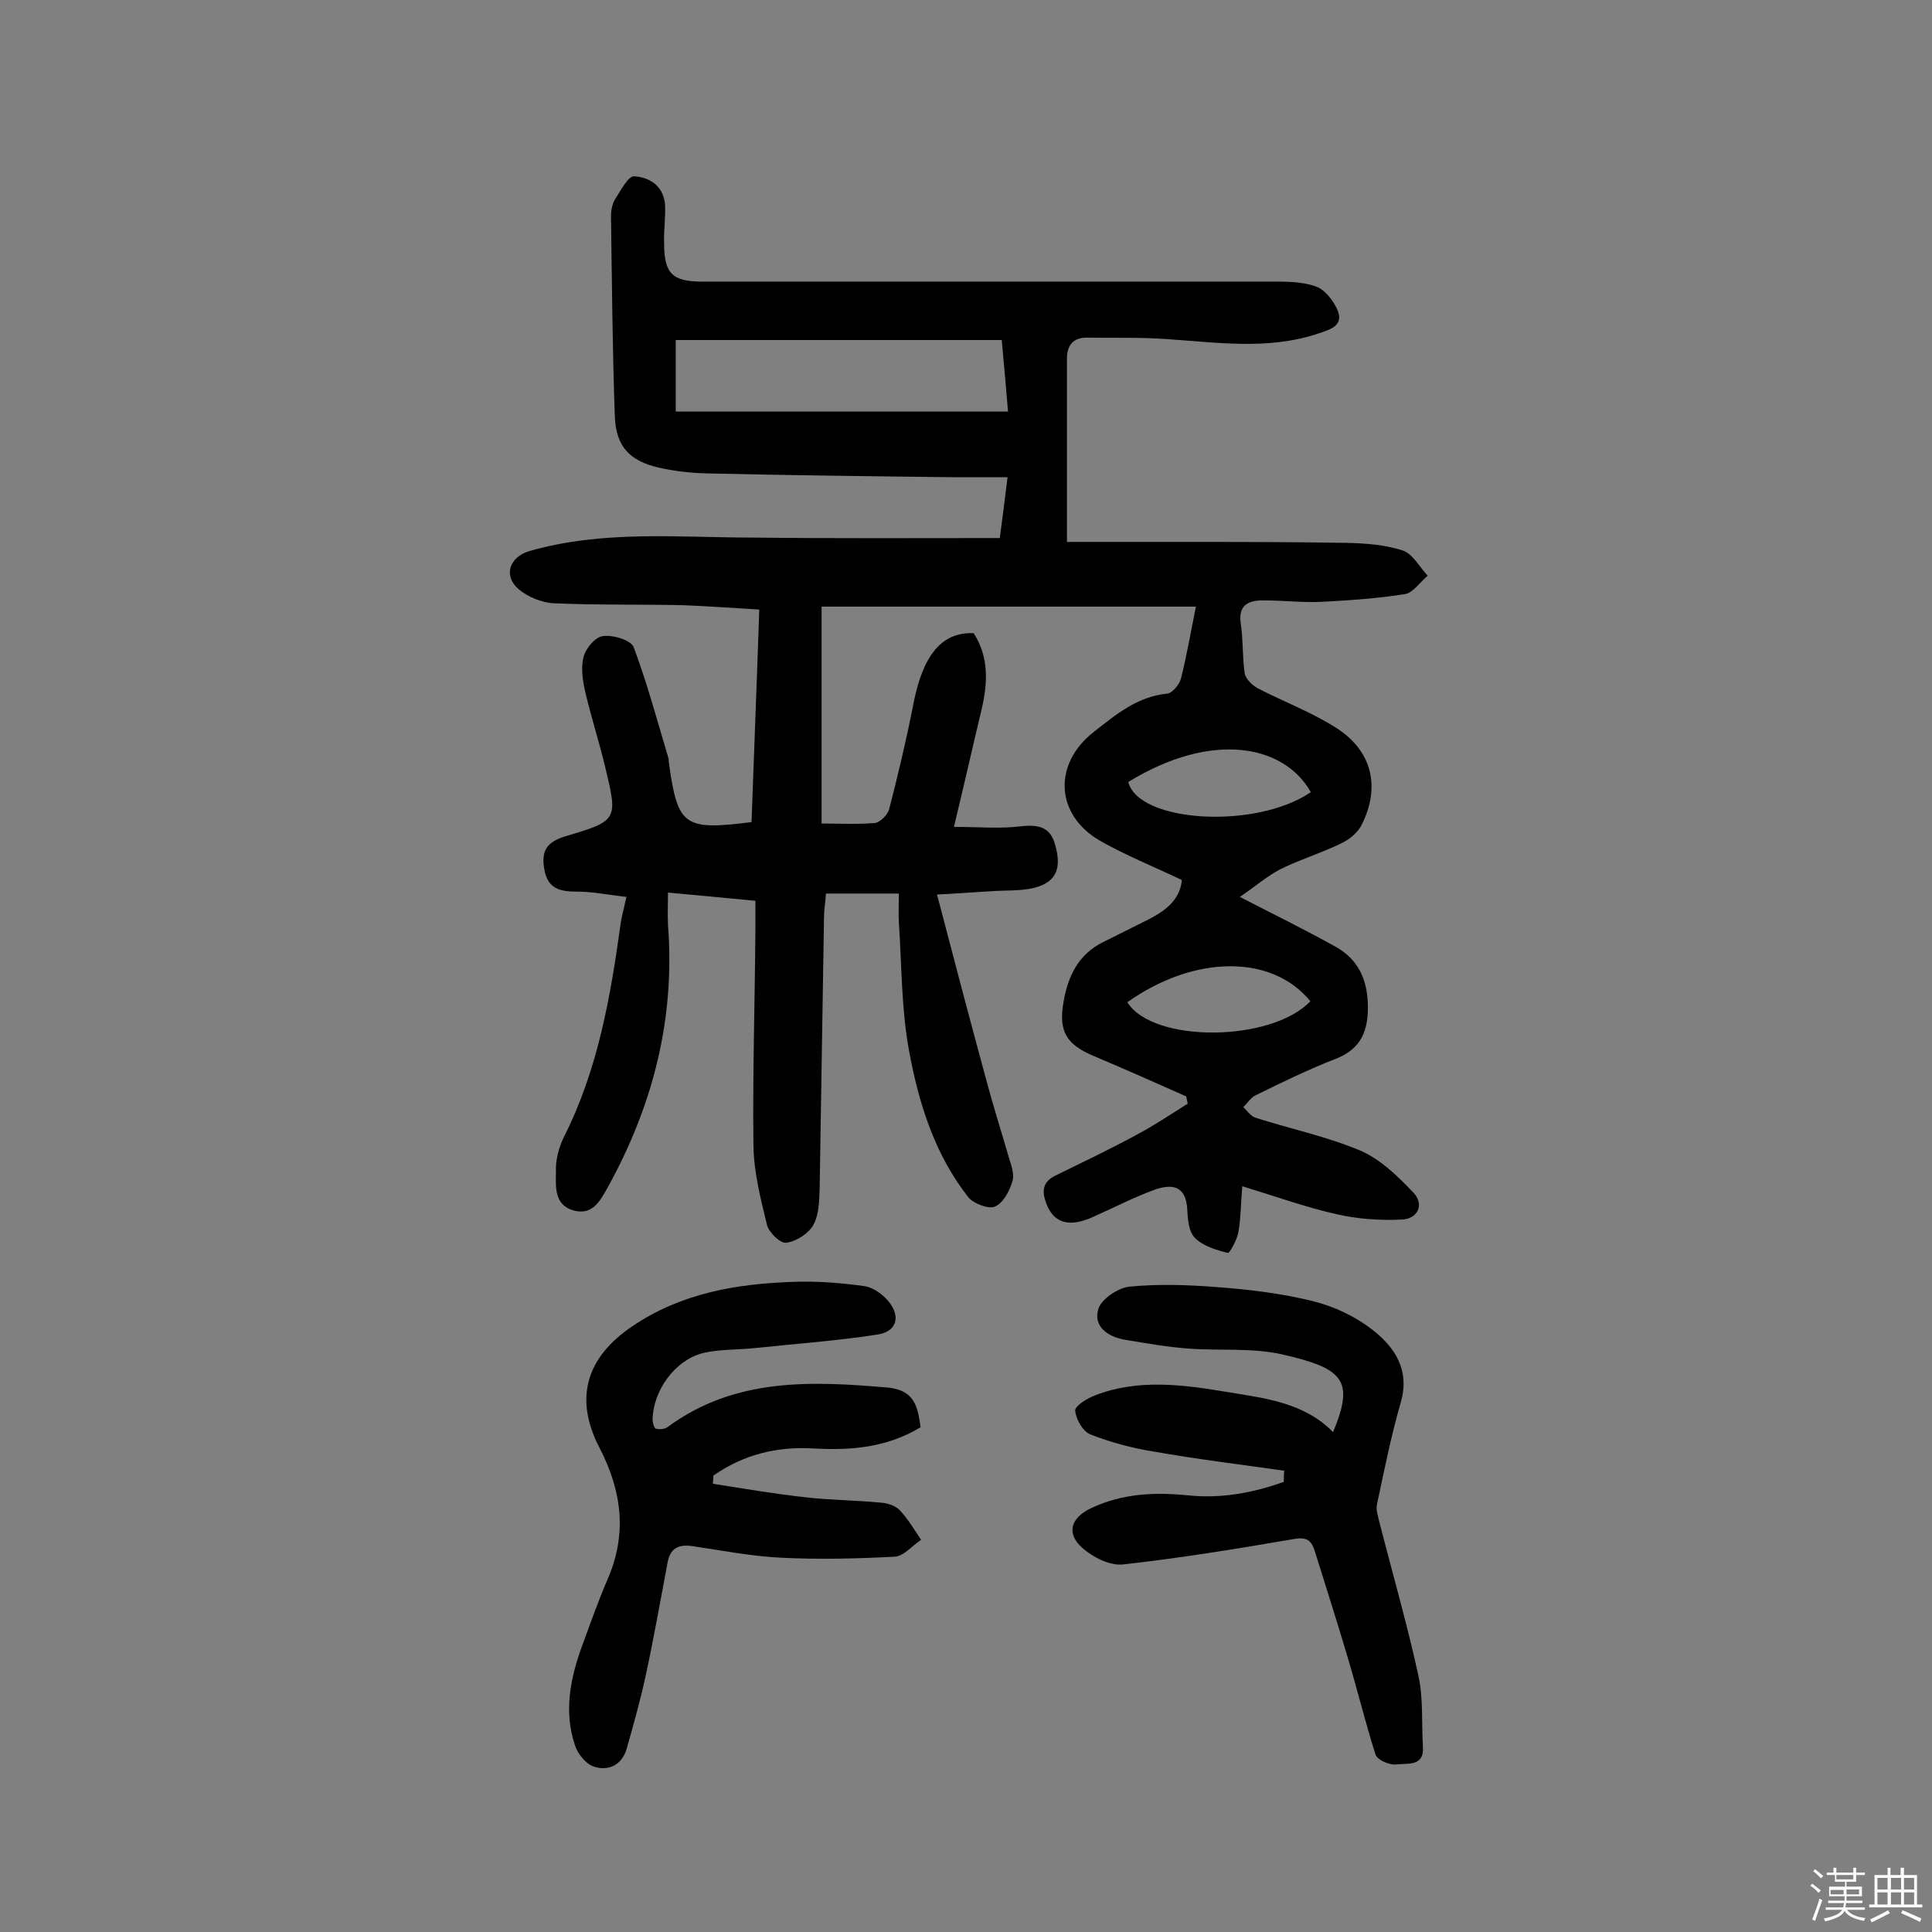 <svg enable-background="new 0 0 400 400" viewBox="0 0 400 400" xmlns="http://www.w3.org/2000/svg"><rect x="0" y="0" width="400" height="400" fill="#808080" stroke="none"/><path d="m374.8 390.4.4-.4c.7.5 1.3 1 1.8 1.4l-.5.5c-.5-.6-1.1-1.1-1.7-1.5zm1 7.3-.6-.3c.5-1.4 1.1-2.8 1.5-4.3.2.1.4.2.6.3-.5 1.3-1 2.8-1.5 4.3zm-.4-10.3.4-.4c.4.3 1 .8 1.7 1.4l-.5.5c-.4-.5-1-1-1.6-1.5zm2.5.3h1.7v-1h.6v1h3.5v-1h.6v1h1.8v.5h-1.8v1.4h-2v1h3.2v2h-3.2v.9h3.3v.5h-3.4c0 .3-.1.6-.1.9h4v.5h-3.7c.7.9 1.9 1.5 3.8 1.7-.1.2-.2.4-.3.6-2.1-.4-3.5-1.1-4-2.1-.4 1-1.8 1.7-4 2.2-.1-.2-.2-.4-.3-.6 2.1-.4 3.4-1 3.8-1.8h-3.4v-.5h3.6c.1-.3.1-.6.2-.9h-3.3v-.5h3.4c0-.3 0-.6 0-.9h-3.2v-2h3.3v-1h-2.1v-1.4h-1.7v-.5zm1.1 3.5v1h2.7c0-.3 0-.4 0-.4 0-.1 0-.2 0-.2 0-.1 0-.2 0-.3h-2.7zm1.2-3v.9h3.5v-.9zm4.7 3h-2.6v.6.4h2.6z" fill="#fbfafc"/><path d="m393.6 386.7h.6v1.5h2.7v6.1h1.1v.6h-11v-.6h1.1v-6.1h2.7v-1.5h.6v1.5h2.1v-1.5zm-2.7 8.8.4.6c-1.2.6-2.5 1.3-3.8 1.9-.1-.2-.2-.4-.3-.6 1.2-.6 2.5-1.2 3.7-1.9zm-2.2-6.7v2.4h2.1v-2.4zm0 3v2.5h2.1v-2.5zm2.8-3v2.4h2.1v-2.4zm0 3v2.5h2.1v-2.5zm6 6.1c-1.4-.7-2.7-1.3-3.9-1.8l.3-.6c1.5.6 2.7 1.2 3.9 1.7zm-1.2-9.1h-2.1v2.4h2.1zm-2.1 3v2.5h2.1v-2.5z" fill="#fbfafc"/><g fill="#010000"><path d="m207 111.4c.5-3.7 1-7.8 1.6-12.6-4.2 0-7.9 0-11.6 0-17-.2-34.1-.4-51.1-.8-3.2-.1-6.5-.5-9.6-1.2-5.9-1.4-8.7-4.3-9-10.4-.5-13.9-.6-27.8-.8-41.7 0-1.2.3-2.7 1-3.7 1.1-1.7 2.6-4.6 3.8-4.5 3.3.2 6.2 2.1 6.4 6.1.1 2.6-.3 5.2-.2 7.8 0 6.2 1.7 7.9 7.8 7.9h117c3.4 0 7-.1 10.1 1 1.9.6 3.8 3.1 4.6 5.1 1.2 3.2-1.9 3.9-4.2 4.7-10.3 3.4-20.8 1.8-31.3 1.1-5.5-.4-11-.2-16.5-.3-2.8 0-4.1 1.6-4.1 4.3v38h23c11.7 0 23.4 0 35.1.2 3.9.1 7.9.4 11.5 1.6 2 .7 3.4 3.4 5.1 5.2-1.6 1.3-3 3.5-4.7 3.8-5.7.9-11.5 1.3-17.2 1.6-4 .2-8.1-.3-12.2-.3-3.1 0-5.2 1-4.6 4.9.5 3.3.3 6.8.8 10.2.2 1.2 1.6 2.5 2.7 3.1 5.4 2.8 11.3 5 16.4 8.3 7.4 4.8 9 12.3 5.1 20-.8 1.6-2.5 3-4.2 3.8-4.1 2-8.4 3.3-12.5 5.3-2.9 1.5-5.4 3.7-8.5 5.8 7.4 3.8 13.7 6.9 19.8 10.3 4.7 2.6 6.6 6.8 6.7 12.1.1 5.2-1.3 9-6.6 11.1-5.7 2.2-11.2 4.9-16.7 7.6-1 .5-1.6 1.6-2.5 2.4.8.8 1.6 1.9 2.5 2.2 7.2 2.3 14.8 3.9 21.7 6.8 4.2 1.8 7.9 5.4 11.1 8.8 2.3 2.5.7 5.4-2.5 5.5-4.4.2-9.1-.1-13.4-1.1-6.3-1.4-12.4-3.6-19.6-5.8-.3 3.6-.3 6.6-.8 9.5-.3 1.6-1.8 4.4-2.2 4.3-2.4-.6-5.1-1.4-6.8-3.1-1.3-1.3-1.5-3.9-1.6-6-.3-4.9-3.2-5.2-6.7-4-4.4 1.6-8.6 3.8-12.9 5.7-4.9 2.2-8.1 1.2-9.6-2.9-.9-2.4-.8-4.4 1.9-5.7 5.7-2.8 11.4-5.5 16.9-8.5 3.6-1.9 7-4.2 10.5-6.4-.1-.5-.2-1-.3-1.5-6.3-2.8-12.6-5.6-19-8.3-5.8-2.4-7.5-5.1-6.4-11.3.9-5.3 3.1-9.9 8.3-12.4 3.2-1.6 6.4-3.2 9.6-4.8 3.4-1.8 6.2-4 6.6-8-5.9-2.8-11.6-5.1-16.9-8.1-9.4-5.4-9.8-16-1.3-22.6 4.6-3.6 9-7.3 15.2-7.9 1-.1 2.5-1.9 2.8-3.1 1.2-4.7 2-9.5 3.1-14.9-26 0-51.6 0-77.5 0v44.9c3.6 0 7.3.2 11-.1 1.1-.1 2.7-1.7 3-2.9 1.8-7 3.5-14.1 4.9-21.2 1.5-8 4.5-15.6 12.6-15.2 3.2 5 2.9 10.4 1.6 15.9-1.8 7.5-3.5 15.1-5.7 24.2 5.2 0 9.4.4 13.6-.1 3.6-.4 6.2-.1 7.3 3.6 1.5 5.1.3 7.9-4.2 9.1-2.8.7-5.8.5-8.7.7-3.6.2-7.3.5-11.5.7 3.5 13.4 6.8 25.9 10.2 38.4 1.4 5.3 3.1 10.6 4.6 15.8.5 1.7 1.3 3.7.8 5.2-.6 2-1.9 4.5-3.6 5.2-1.3.6-4.4-.6-5.5-1.9-7-8.9-10.3-19.5-12.3-30.4-1.6-8.7-1.5-17.7-2.1-26.5-.1-1.9 0-3.8 0-6-5.2 0-10 0-15.1 0-.1 1.8-.4 3.4-.4 5-.3 18.7-.6 37.3-.9 56-.1 2.6-.1 5.4-1.3 7.6-1 1.8-3.5 3.4-5.6 3.7-1.2.2-3.6-2.1-4-3.7-1.3-5.3-2.7-10.8-2.8-16.2-.2-15.1.3-30.2.4-45.3 0-1.8 0-3.5 0-5.6-6.1-.6-11.7-1.1-18.1-1.7 0 2.3-.1 4.5 0 6.7 1.5 19.4-3.1 37.3-12.4 54.2-1.7 3-3.2 6-7.2 4.9-4.1-1.2-3.6-5.1-3.6-8.1-.1-2.3.6-4.9 1.6-7 7.1-14 9.7-29.1 11.8-44.3.2-1.4.6-2.8 1.2-5.5-3.6-.4-6.9-1.1-10.3-1.1-3.5 0-6-.6-6.7-4.6-.7-3.9.5-5.7 4.5-6.9 10.8-3.2 10.7-3.4 8.1-14.3-1.2-5-2.8-10-4-15-.6-2.5-1.1-5.3-.5-7.7.4-1.8 2.4-4.2 4-4.4 2.1-.3 5.8.8 6.4 2.3 2.8 7.5 4.9 15.3 7.2 23 .1.3 0 .6.1 1 1.8 13 3.1 14 17.1 12.2.5-14.4 1.1-29 1.6-44-5.2-.3-10.5-.7-15.7-.9-8.9-.2-17.9 0-26.8-.4-2.5-.1-5.4-1.3-7.3-2.9-3.3-2.8-1.9-6.7 2.2-7.9 15.3-4.4 30.9-2.8 46.4-2.8 16.9.2 33.6.1 51 .1zm1.7-26.2c-.4-4.8-.8-9.4-1.3-14.8-22.6 0-45 0-67.5 0v14.8zm24.7 122.3c5.3 8.5 29.8 8.3 37.9-.2-7.9-9.7-23.9-9.7-37.9.2zm38-43.5c-5.7-10-20.7-12.6-37.8-2.1 2.1 8.4 26.4 9.9 37.8 2.1z"/><path d="m265.9 304.5c-9.1-1.3-18.2-2.4-27.2-4-4.4-.7-8.8-1.9-12.9-3.5-1.6-.6-3-3.1-3.2-4.9-.1-1 2.5-2.6 4.1-3.2 9-3.5 18.3-2.2 27.4-.7 7.7 1.3 15.8 2.1 21.9 8.3 4.5-10.8 2.1-13.2-10.6-16.1-6.2-1.4-12.9-.7-19.4-1.2-4.3-.3-8.7-1.1-13-1.8-3.6-.6-6.7-2.7-5.6-6.4.6-2 4-4.3 6.3-4.6 6.1-.6 12.3-.4 18.5.1 6.6.5 13.2 1.3 19.7 2.9 4.3 1.1 8.6 3.1 12.1 5.8 4.7 3.6 8 8.4 6 15.2-2 6.9-3.4 14-4.9 21-.3 1.3.3 2.8.6 4.2 2.7 10.5 5.7 20.9 8 31.5 1 4.7.6 9.7.9 14.5.3 4.3-3.3 3.4-5.5 3.7-1.4.2-3.9-.9-4.3-2-2.2-6.9-3.9-14-6-20.9-2.1-7.1-4.4-14.2-6.6-21.3-.8-2.6-2.1-2.9-4.7-2.4-11.6 2-23.3 3.9-35 5.2-2.7.3-6.3-1.5-8.5-3.5-3.3-3-2.3-6.2 2-8.2 6.4-3 13.1-3.3 20-2.6 6.8.7 13.4-.5 19.8-2.8 0-.8 0-1.6.1-2.3z"/><path d="m190.6 295.5c-7 4.2-14.3 4.8-21.9 4.4-7.7-.5-14.7 1.2-21 5.6 0 .6-.1 1.2-.1 1.7 6.4 1 12.8 2.1 19.2 2.8 5.1.6 10.3.6 15.5 1.1 1.4.1 3.1.6 4 1.6 1.7 1.8 3 4 4.4 6.1-1.8 1.2-3.6 3.4-5.5 3.5-7.8.4-15.7.6-23.6.2-6.1-.3-12.2-1.5-18.3-2.4-2.9-.4-4.6.5-5.1 3.5-1.5 7.9-2.9 15.9-4.6 23.7-1.1 5-2.5 10-3.9 14.9-1 3.3-3.9 4.6-6.9 3.5-1.6-.6-3.3-2.7-3.8-4.5-2.3-6.9-.9-13.8 1.5-20.4 1.7-4.6 3.3-9.2 5.2-13.6 4.2-9.5 3.1-18.4-1.6-27.5-5.3-10.2-2.7-18.7 6.8-25.1 10-6.8 21.4-8.8 33.2-9.2 5-.2 10 .2 15 .9 1.8.3 3.8 1.8 5 3.3 2.4 3.1 1.5 6.1-2.4 6.7-8.4 1.3-16.9 1.9-25.4 2.8-3.7.4-7.5.2-11 1.1-5.7 1.6-10 7.7-10.2 13.6 0 .7.3 1.9.7 2 .8.2 1.9.1 2.5-.4 13.9-10.2 29.7-9.5 45.7-8.1 5.4.6 6 4 6.6 8.2z"/></g></svg>